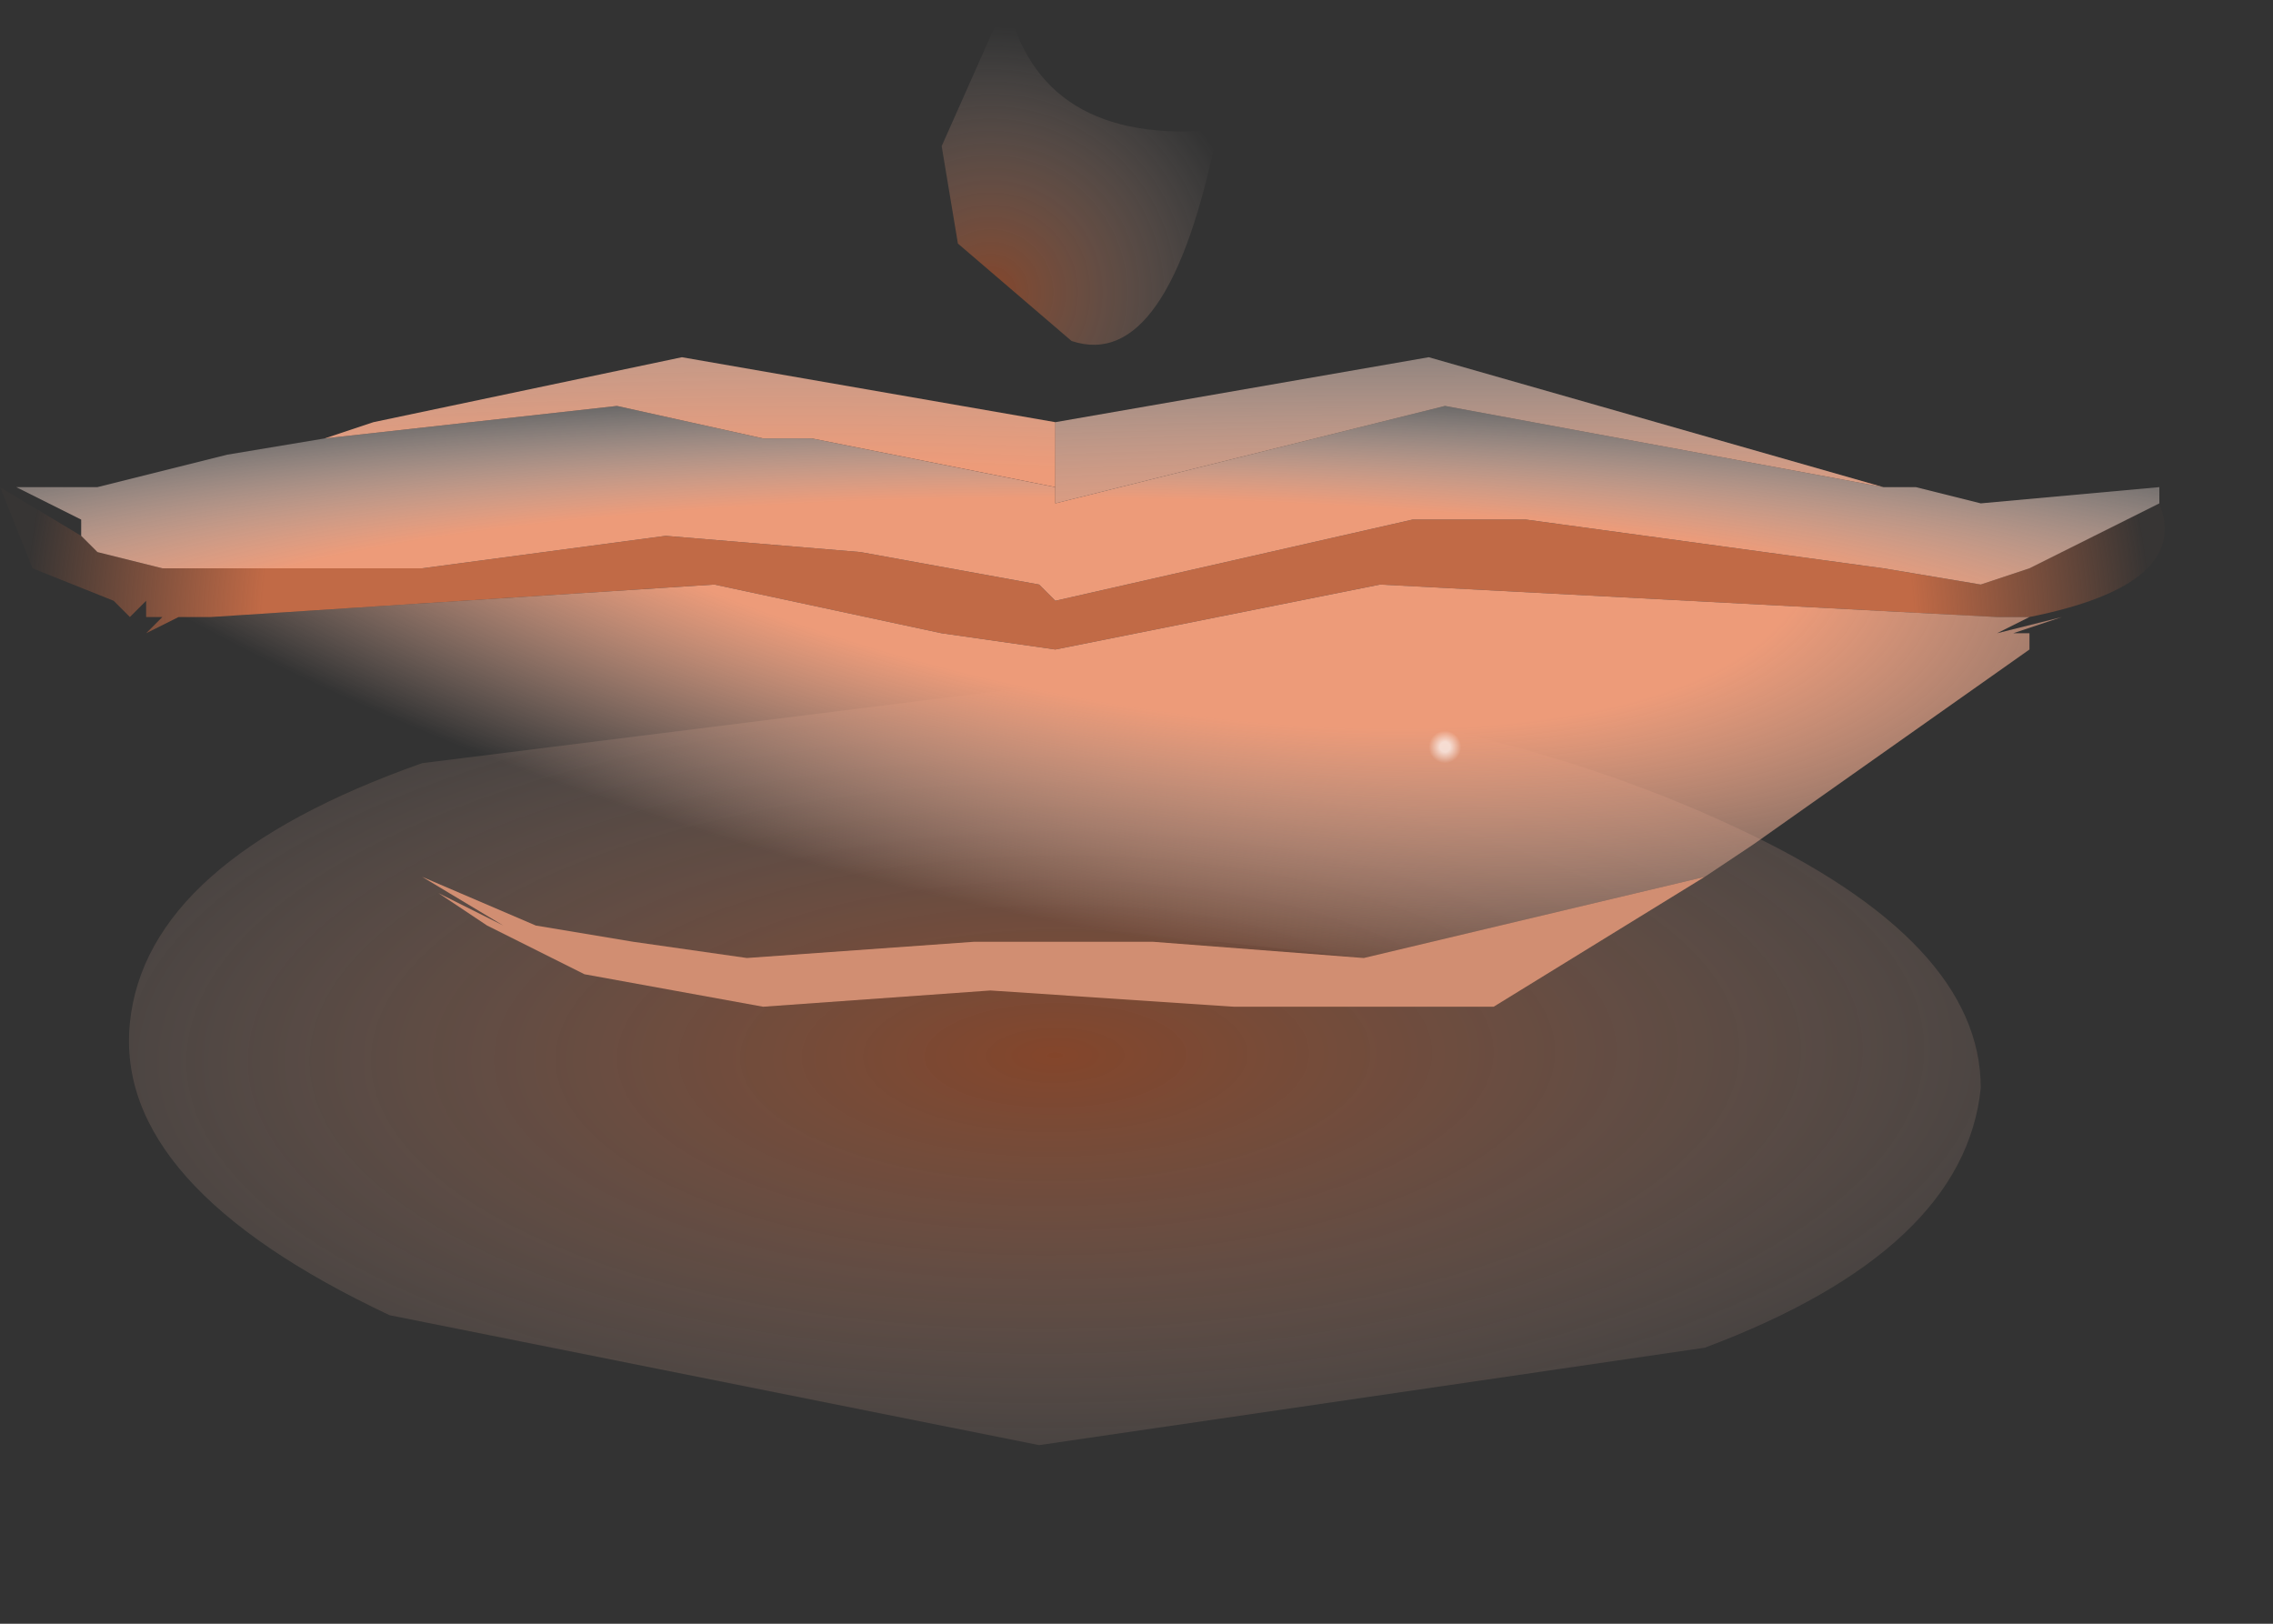 <?xml version="1.0" encoding="utf-8"?>
<svg version="1.1" id="Layer_1"
xmlns="http://www.w3.org/2000/svg"
xmlns:xlink="http://www.w3.org/1999/xlink"
xmlns:author="http://www.sothink.com"
width="7px" height="5px"
xml:space="preserve">
<rect width="100%" height="100%" fill="#333333" stroke="none"/>
<g id="178" transform="matrix(1, 0, 0, 1, 0, 0)">
<radialGradient
id="RadialGradID_1825" gradientUnits="userSpaceOnUse" gradientTransform="matrix(0.001, 0, -0, 0.001, 3.05, 0.9)" spreadMethod ="pad" cx="0" cy="0" r="819.2" fx="0" fy="0" >
<stop  offset="0"  style="stop-color:#F15E1F;stop-opacity:0.424" />
<stop  offset="1"  style="stop-color:#FFEFEA;stop-opacity:0" />
</radialGradient>
<path style="fill:url(#RadialGradID_1825) " d="M3.3,1.05L2.95 0.75L2.9 0.45L3.1 0Q3.2 0.45 3.75 0.4Q3.6 1.15 3.3 1.05" />
<radialGradient
id="RadialGradID_1826" gradientUnits="userSpaceOnUse" gradientTransform="matrix(9.15527e-005, -0.002, -0.005, -0, 3.25, 3.25)" spreadMethod ="pad" cx="0" cy="0" r="819.2" fx="0" fy="0" >
<stop  offset="0"  style="stop-color:#F15E1F;stop-opacity:0.424" />
<stop  offset="1"  style="stop-color:#FFEFEA;stop-opacity:0" />
</radialGradient>
<path style="fill:url(#RadialGradID_1826) " d="M5.35,2.55Q6.1 2.9 6.1 3.35Q6.05 3.85 5.25 4.15L3.2 4.45L1.2 4.05Q0.35 3.65 0.4 3.15Q0.45 2.65 1.3 2.35L3.3 2.1Q4.5 2.15 5.35 2.55" />
<path style="fill:#D18E72;fill-opacity:1" d="M4.2,2.95L5.25 2.7L4.6 3.1L3.8 3.1L3.05 3.05L2.35 3.1L1.8 3L1.5 2.85L1.35 2.75L1.55 2.85L1.3 2.7L1.65 2.85L1.95 2.9L2.3 2.95L3 2.9L3.55 2.9L4.2 2.95" />
<radialGradient
id="RadialGradID_1827" gradientUnits="userSpaceOnUse" gradientTransform="matrix(0.004, 3.05176e-005, -3.05176e-005, 0.003, 3.35, 1.95)" spreadMethod ="pad" cx="0" cy="0" r="819.2" fx="0" fy="0" >
<stop  offset="0.776"  style="stop-color:#C16A46;stop-opacity:1" />
<stop  offset="1"  style="stop-color:#C16A46;stop-opacity:0.024" />
</radialGradient>
<path style="fill:url(#RadialGradID_1827) " d="M0.65,1.75L0.7 1.75L0.75 1.75L0.8 1.75L1 1.75L1.3 1.75L2.05 1.65L2.65 1.7L3.2 1.8L3.25 1.85L4.35 1.6L4.7 1.6L5.8 1.75L6.1 1.8L6.25 1.75L6.65 1.55Q6.75 1.8 6.25 1.9L5.7 1.9L6.15 1.9L4.25 1.8L3.25 2L2.9 1.95L2.2 1.8L0.65 1.9L0.6 1.9L0.55 1.9L0.45 1.95L0.5 1.9L0.45 1.9L0.45 1.85L0.4 1.9L0.35 1.85L0.1 1.75L0 1.5L0.25 1.65L0.3 1.7L0.5 1.75L0.55 1.75L0.65 1.75M0.55,1.9L0.5 1.9L0.55 1.9" />
<radialGradient
id="RadialGradID_1828" gradientUnits="userSpaceOnUse" gradientTransform="matrix(0.005, 0.001, -0, 0.002, 3.25, 1.2)" spreadMethod ="pad" cx="0" cy="0" r="819.2" fx="0" fy="0" >
<stop  offset="0.569"  style="stop-color:#ED9B79;stop-opacity:1" />
<stop  offset="1"  style="stop-color:#FFCFBB;stop-opacity:0" />
</radialGradient>
<path style="fill:url(#RadialGradID_1828) " d="M5.35,2.15L5.35 2.2L5.35 2.15M4.2,2.95L3.75 2.9L3.55 2.9L3 2.9L2.3 2.95L1.95 2.9L1.65 2.85L1.3 2.7L1.55 2.85L1.35 2.75L1.25 2.7L0.95 2.45L0.45 1.95L0.5 1.9L0.45 1.95L0.55 1.9L0.65 1.9L0.55 1.9L0.6 1.9L0.65 1.9L2.2 1.8L2.9 1.95L3.25 2L4.25 1.8L6.15 1.9L5.7 1.9L6.25 1.9L6.15 1.95L6.35 1.9L6.2 1.95L6.3 1.95L6.25 1.95L6.25 2L5.4 2.6L5.25 2.7L4.2 2.95" />
<radialGradient
id="RadialGradID_1829" gradientUnits="userSpaceOnUse" gradientTransform="matrix(3.05176e-005, 0.001, -0.006, 0, 3.25, 2)" spreadMethod ="pad" cx="0" cy="0" r="819.2" fx="0" fy="0" >
<stop  offset="0.569"  style="stop-color:#ED9B79;stop-opacity:1" />
<stop  offset="1"  style="stop-color:#FFFFFF;stop-opacity:0.192" />
</radialGradient>
<path style="fill:url(#RadialGradID_1829) " d="M6.25,1.75L6.1 1.8L5.8 1.75L4.7 1.6L4.35 1.6L3.25 1.85L3.2 1.8L2.65 1.7L2.05 1.65L1.3 1.75L1 1.75L0.8 1.75L0.75 1.75L0.7 1.75L0.65 1.75L0.5 1.75L0.3 1.7L0.25 1.65L0.25 1.6L0.05 1.5L0.3 1.5L0.7 1.4L1 1.35L1.9 1.25L2.35 1.35L2.45 1.35L2.5 1.35L3.25 1.5L3.25 1.55L4.25 1.3L4.45 1.25L5.8 1.5L5.9 1.5L6.1 1.55L6.65 1.5L6.65 1.55L6.25 1.75" />
<radialGradient
id="RadialGradID_1830" gradientUnits="userSpaceOnUse" gradientTransform="matrix(0, 0.003, -0.013, 0.001, 0.35, 2.9)" spreadMethod ="pad" cx="0" cy="0" r="819.2" fx="0" fy="0" >
<stop  offset="0.569"  style="stop-color:#ED9B79;stop-opacity:1" />
<stop  offset="1"  style="stop-color:#FFFFFF;stop-opacity:0.192" />
</radialGradient>
<path style="fill:url(#RadialGradID_1830) " d="M3.25,1.5L2.5 1.35L2.45 1.35L2.35 1.35L1.9 1.25L1 1.35L1.15 1.3L2.1 1.1L3.25 1.3L3.25 1.5" />
<radialGradient
id="RadialGradID_1831" gradientUnits="userSpaceOnUse" gradientTransform="matrix(-0, 0.002, -0.016, -0.001, 9.05, 2.65)" spreadMethod ="pad" cx="0" cy="0" r="819.2" fx="0" fy="0" >
<stop  offset="0.569"  style="stop-color:#ED9B79;stop-opacity:1" />
<stop  offset="1"  style="stop-color:#FFFFFF;stop-opacity:0.192" />
</radialGradient>
<path style="fill:url(#RadialGradID_1831) " d="M4.4,1.1L5.8 1.5L4.45 1.25L4.25 1.3L3.25 1.55L3.25 1.5L3.25 1.3L4.4 1.1" />
<radialGradient
id="RadialGradID_1832" gradientUnits="userSpaceOnUse" gradientTransform="matrix(0.001, 0, 0, 0, 4, 2.95)" spreadMethod ="pad" cx="0" cy="0" r="819.2" fx="0" fy="0" >
<stop  offset="0.569"  style="stop-color:#ED9B79;stop-opacity:1" />
<stop  offset="1"  style="stop-color:#FFCFBB;stop-opacity:0" />
</radialGradient>
<path style="fill:url(#RadialGradID_1832) " d="M3.55,2.9L3.75 2.9L4.2 2.95L3.55 2.9" />
<radialGradient
id="RadialGradID_1833" gradientUnits="userSpaceOnUse" gradientTransform="matrix(0.001, 0, -6.10352e-005, 0, 2.5, 2.3)" spreadMethod ="pad" cx="0" cy="0" r="819.2" fx="0" fy="0" >
<stop  offset="0.314"  style="stop-color:#FFFFFF;stop-opacity:0.663" />
<stop  offset="1"  style="stop-color:#FFFFFF;stop-opacity:0" />
</radialGradient>
<path style="fill:url(#RadialGradID_1833) " d="M3.7,2.55L3.25 2.7L2.4 2.6L1.5 2.4L1.2 2.15L1.6 2.05L2.5 2.1L3.35 2.35L3.7 2.55" />
<radialGradient
id="RadialGradID_1834" gradientUnits="userSpaceOnUse" gradientTransform="matrix(0.001, -9.15527e-005, 0, 0, 4.5, 1.35)" spreadMethod ="pad" cx="0" cy="0" r="819.2" fx="0" fy="0" >
<stop  offset="0.314"  style="stop-color:#FFFFFF;stop-opacity:0.282" />
<stop  offset="1"  style="stop-color:#FFFFFF;stop-opacity:0" />
</radialGradient>
<path style="fill:url(#RadialGradID_1834) " d="M4.2,1.5L4 1.4L4.05 1.25L4.35 1.15L4.75 1.15L5 1.25L4.95 1.4L4.6 1.5L4.2 1.5" />
<radialGradient
id="RadialGradID_1835" gradientUnits="userSpaceOnUse" gradientTransform="matrix(0, 6.10352e-005, -6.10352e-005, 0, 4.45, 2.3)" spreadMethod ="pad" cx="0" cy="0" r="819.2" fx="0" fy="0" >
<stop  offset="0.314"  style="stop-color:#FFFFFF;stop-opacity:0.663" />
<stop  offset="1"  style="stop-color:#FFFFFF;stop-opacity:0" />
</radialGradient>
<path style="fill:url(#RadialGradID_1835) " d="M4.3,2.15L4.5 2.1L4.7 2.2L4.8 2.35L4.65 2.45L4.45 2.45L4.25 2.35L4.15 2.25Q4.15 2.15 4.3 2.15" />
</g>
</svg>
